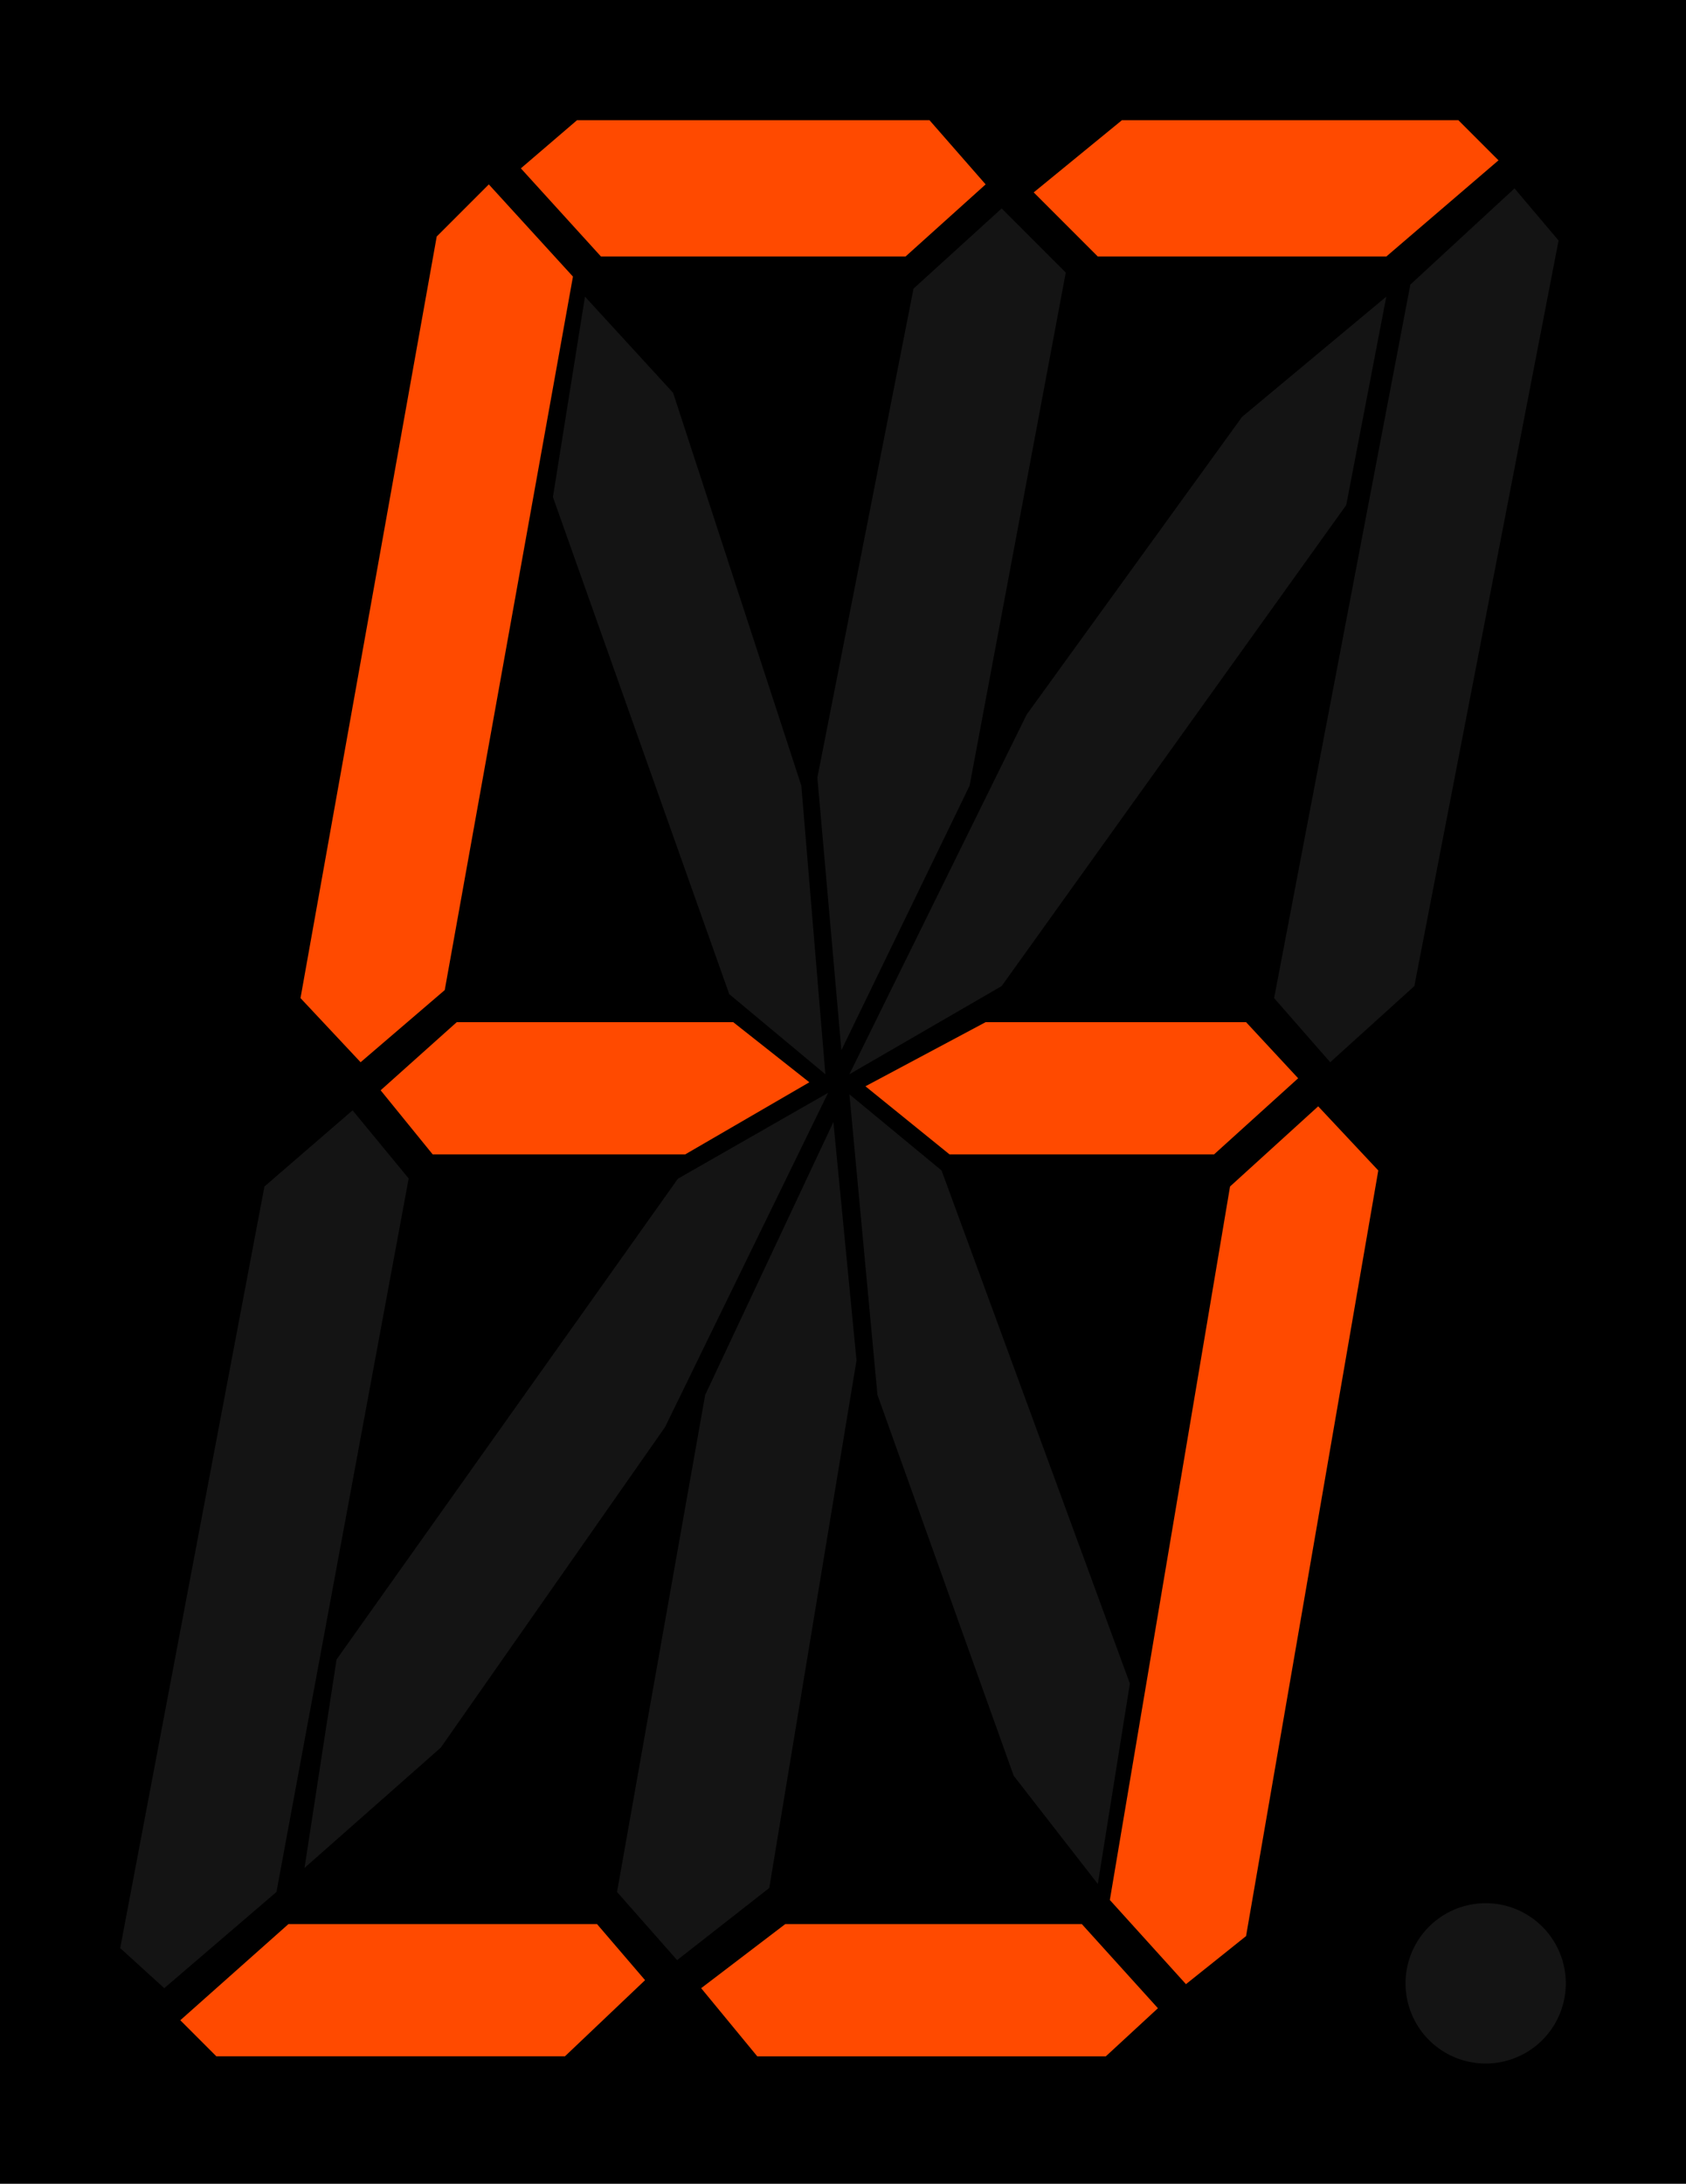 <?xml version="1.0" encoding="UTF-8" standalone="no"?>
<!-- Created with Inkscape (http://www.inkscape.org/) -->
<svg id="svg4941" xmlns:rdf="http://www.w3.org/1999/02/22-rdf-syntax-ns#" xmlns="http://www.w3.org/2000/svg" height="384.39mm" width="296.9mm" version="1.1" xmlns:cc="http://creativecommons.org/ns#" xmlns:dc="http://purl.org/dc/elements/1.1/" viewBox="0 0 1052 1362">
 <g id="layer1" transform="translate(665 172.64)">
  <g id="g4162">
   <rect id="rect4151" height="1362" width="1052" y="-172.64" x="-665"/>
   <path id="path5502" d="m360 75l-35 30 50 55h190l50-45-35-40h-220zm340 0l-55 45 40 40h180l70-60-25-25h-210zm-395 40l-32.5 32.5-85 475 37.5 40 52.5-45 80-445-52.5-57.5zm-20 522.5l-47.5 42.5 32.5 40h157.5l77.5-45-47.5-37.5h-172.5zm330 0l-75 40 52.5 42.5h165l52.5-47.5-32.5-35h-162.5zm207.5 52.5l-55 50-75 445 47.5 52.5 37.5-30 82.5-477.5-37.5-40zm-642.5 510l-67.5 60 22.5 22.5h217.5l50-47.5-30-35h-192.5zm310 0l-52.5 40 35 42.5h217.5l32.5-30-47.5-52.5h-185z" fill-rule="evenodd" transform="translate(-665 -172.64)" fill="#ff4a00"/>
   <path id="path5504" d="m945 117.5l-65 60-85 445 35 40 52.5-47.5 90-465-27.5-32.5zm-320 12.5l-55 50-60 305 15 170 80-165 60-320-40-40zm-260 55l-20 125 110 310 60 50-15-180-80-245-55-60zm500 0l-90 75-134.42 185.7-110.58 224.3 95-55 215-300 25-130zm-348.29 496.57l-93.72 53.57-212.99 299.86-20 130 85-75 140-200 101.71-208.43zm13.29 0.93l17.5 187.5 85 237.5 52.5 67.5 20-125-117.5-320-57.5-47.5zm-310 10l-55 47.5-90 475 27.5 25 70-60 82.5-445-35-42.5zm300 7.29l-80 170.21-55 310 37.5 42.5 57.5-45 54.43-329.07-14.43-148.64zm407 487.21a50 50 0 0 0 -50 50 50 50 0 0 0 50 50 50 50 0 0 0 50 -50 50 50 0 0 0 -50 -50z" fill-rule="evenodd" transform="translate(-665 -172.64)" fill="#141414"/>
  </g>
 </g>
</svg>
